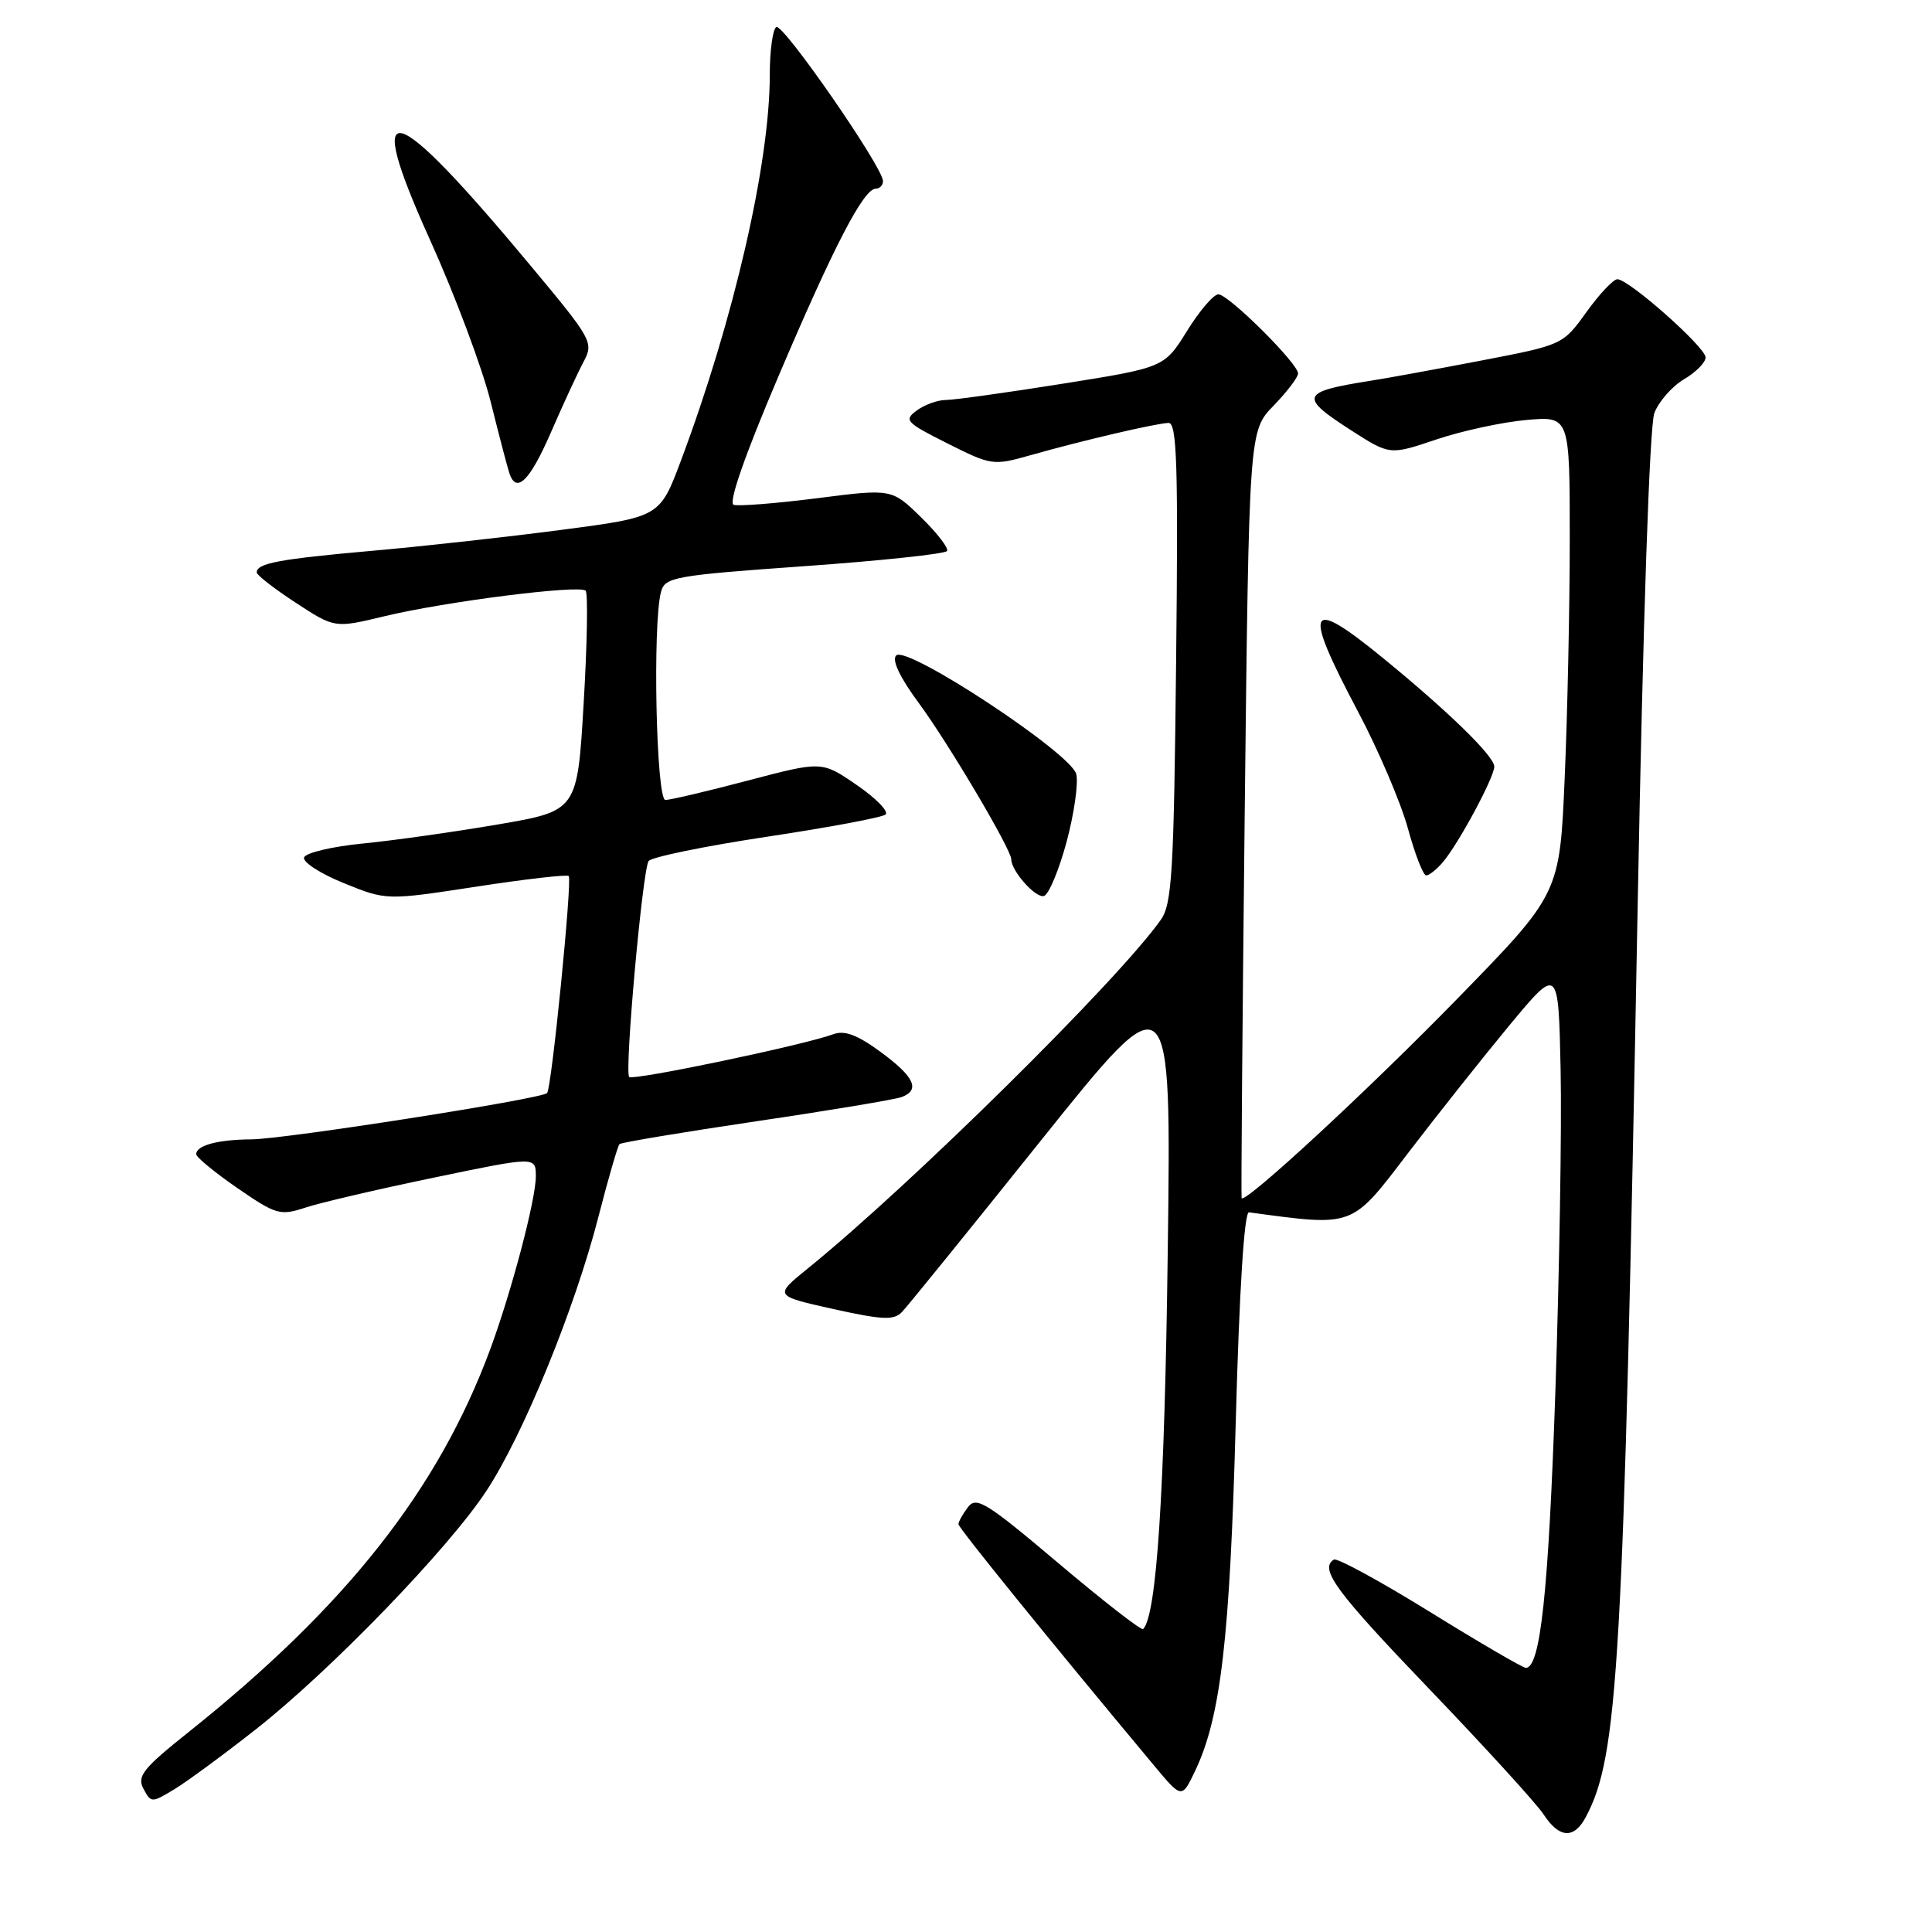 <?xml version="1.0" encoding="UTF-8" standalone="no"?>
<!DOCTYPE svg PUBLIC "-//W3C//DTD SVG 1.1//EN" "http://www.w3.org/Graphics/SVG/1.1/DTD/svg11.dtd" >
<svg xmlns="http://www.w3.org/2000/svg" xmlns:xlink="http://www.w3.org/1999/xlink" version="1.1" viewBox="0 0 256 256">
 <g >
 <path fill="currentColor"
d=" M 210.11 240.80 C 214.44 232.70 215.11 221.02 217.00 120.00 C 217.71 81.94 218.58 56.42 219.21 54.73 C 219.79 53.21 221.55 51.20 223.13 50.26 C 224.71 49.33 226.00 48.03 226.00 47.36 C 226.00 46.01 215.83 37.00 214.31 37.00 C 213.78 37.00 211.93 38.96 210.21 41.35 C 207.09 45.69 207.07 45.70 196.30 47.77 C 190.36 48.91 183.70 50.13 181.50 50.47 C 172.33 51.92 172.10 52.57 179.08 57.05 C 184.16 60.31 184.16 60.31 190.33 58.23 C 193.72 57.09 199.09 55.93 202.25 55.65 C 208.00 55.14 208.00 55.14 208.00 71.41 C 208.00 80.36 207.70 94.60 207.33 103.06 C 206.67 118.43 206.67 118.43 193.08 132.36 C 181.27 144.47 164.99 159.52 164.52 158.76 C 164.44 158.62 164.62 135.69 164.93 107.80 C 165.50 57.11 165.50 57.11 168.75 53.76 C 170.54 51.91 172.00 49.99 172.00 49.49 C 172.00 48.15 162.78 39.00 161.44 39.00 C 160.81 39.00 158.94 41.18 157.29 43.85 C 154.27 48.70 154.27 48.70 140.77 50.85 C 133.35 52.03 126.40 53.00 125.33 53.00 C 124.26 53.00 122.53 53.62 121.49 54.38 C 119.73 55.67 120.02 55.98 125.55 58.76 C 131.36 61.68 131.62 61.71 136.50 60.33 C 143.36 58.38 153.22 56.08 154.84 56.04 C 155.95 56.01 156.13 61.64 155.84 87.75 C 155.54 115.68 155.30 119.79 153.80 121.90 C 148.11 129.94 120.66 157.05 107.01 168.10 C 102.57 171.70 102.57 171.70 110.40 173.45 C 116.96 174.90 118.45 174.97 119.52 173.84 C 120.23 173.11 128.55 162.84 138.01 151.02 C 155.21 129.55 155.21 129.55 154.73 166.02 C 154.32 197.81 153.26 214.08 151.47 215.86 C 151.25 216.09 146.21 212.17 140.28 207.16 C 130.67 199.04 129.36 198.23 128.25 199.72 C 127.56 200.63 127.00 201.64 127.00 201.96 C 127.00 202.45 139.09 217.37 152.91 233.93 C 156.60 238.36 156.60 238.36 158.38 234.61 C 161.76 227.50 162.97 217.08 163.74 188.50 C 164.22 170.84 164.87 160.55 165.50 160.64 C 179.51 162.53 179.00 162.72 186.58 152.78 C 190.48 147.68 196.56 140.02 200.08 135.77 C 206.50 128.05 206.50 128.05 206.79 141.77 C 206.95 149.32 206.63 168.55 206.09 184.50 C 205.18 211.04 204.11 221.00 202.18 221.00 C 201.79 221.00 196.07 217.67 189.48 213.59 C 182.90 209.52 177.17 206.40 176.75 206.65 C 174.77 207.88 176.99 210.88 189.43 223.85 C 196.81 231.55 203.62 239.01 204.54 240.43 C 206.61 243.58 208.55 243.71 210.11 240.80 Z  M 33.97 229.09 C 43.87 221.29 59.41 205.22 64.45 197.55 C 69.32 190.16 76.15 173.46 79.29 161.25 C 80.60 156.15 81.86 151.81 82.09 151.60 C 82.31 151.38 90.48 150.02 100.24 148.57 C 110.00 147.13 118.66 145.68 119.49 145.36 C 121.97 144.41 121.16 142.67 116.69 139.39 C 113.63 137.14 111.91 136.49 110.45 137.03 C 106.53 138.48 83.89 143.22 83.37 142.70 C 82.73 142.06 85.12 115.43 85.94 114.10 C 86.26 113.58 93.27 112.14 101.51 110.89 C 109.76 109.65 116.88 108.32 117.34 107.93 C 117.80 107.54 116.09 105.78 113.54 104.03 C 108.91 100.84 108.91 100.84 99.12 103.42 C 93.74 104.84 88.81 106.00 88.17 106.00 C 86.95 106.00 86.45 82.64 87.59 78.42 C 88.11 76.47 89.31 76.25 106.61 75.02 C 116.76 74.30 125.26 73.39 125.49 73.01 C 125.73 72.64 124.17 70.62 122.04 68.54 C 118.16 64.75 118.16 64.75 108.25 66.02 C 102.80 66.71 97.83 67.10 97.21 66.89 C 96.49 66.65 98.69 60.33 103.09 50.00 C 110.44 32.71 114.43 25.00 116.04 25.00 C 116.57 25.00 117.00 24.55 117.00 23.99 C 117.00 22.17 103.75 3.04 102.86 3.58 C 102.39 3.88 102.00 6.73 102.00 9.93 C 102.00 21.64 97.23 42.36 90.24 61.00 C 87.43 68.50 87.43 68.50 74.47 70.20 C 67.33 71.14 55.98 72.40 49.23 72.99 C 36.98 74.08 33.98 74.64 34.02 75.86 C 34.03 76.21 36.36 78.02 39.19 79.87 C 44.35 83.24 44.35 83.24 50.92 81.66 C 58.94 79.72 76.79 77.46 77.60 78.27 C 77.92 78.59 77.81 85.29 77.34 93.15 C 76.50 107.44 76.50 107.44 66.00 109.24 C 60.22 110.23 52.16 111.37 48.08 111.77 C 44.00 112.17 40.50 113.00 40.29 113.62 C 40.09 114.23 42.46 115.77 45.56 117.02 C 51.19 119.31 51.19 119.31 63.09 117.49 C 69.64 116.48 75.16 115.85 75.36 116.08 C 75.84 116.63 73.09 144.25 72.49 144.84 C 71.71 145.62 37.74 150.94 33.33 150.97 C 28.86 151.00 26.00 151.77 26.00 152.94 C 26.00 153.34 28.46 155.36 31.46 157.43 C 36.59 160.96 37.12 161.11 40.45 160.02 C 42.40 159.37 50.07 157.58 57.50 156.04 C 71.00 153.23 71.00 153.23 71.00 155.88 C 71.00 158.94 67.80 171.08 64.97 178.75 C 58.11 197.32 45.92 212.81 25.05 229.46 C 18.93 234.34 18.12 235.36 19.01 237.02 C 20.02 238.91 20.10 238.91 23.14 237.06 C 24.84 236.03 29.71 232.44 33.97 229.09 Z  M 141.33 111.55 C 142.33 107.81 142.91 103.77 142.61 102.57 C 141.91 99.79 120.15 85.45 118.75 86.85 C 118.14 87.46 119.24 89.76 121.74 93.15 C 125.66 98.47 134.00 112.55 134.00 113.87 C 134.00 115.42 137.27 119.08 138.34 118.72 C 138.98 118.51 140.32 115.28 141.33 111.55 Z  M 191.18 114.25 C 193.25 111.83 198.00 103.00 198.00 101.58 C 198.00 100.20 191.94 94.29 183.20 87.15 C 173.22 79.00 172.58 80.38 179.91 94.23 C 182.62 99.33 185.60 106.31 186.55 109.75 C 187.49 113.19 188.58 116.00 188.98 116.00 C 189.37 116.00 190.36 115.21 191.18 114.25 Z  M 73.02 57.25 C 74.63 53.54 76.58 49.33 77.34 47.91 C 78.68 45.40 78.45 44.97 70.48 35.41 C 51.73 12.87 47.97 11.87 56.99 31.81 C 60.27 39.07 63.89 48.72 65.02 53.25 C 66.15 57.79 67.27 62.06 67.51 62.75 C 68.44 65.47 70.22 63.70 73.02 57.25 Z "/>
</g>
</svg>